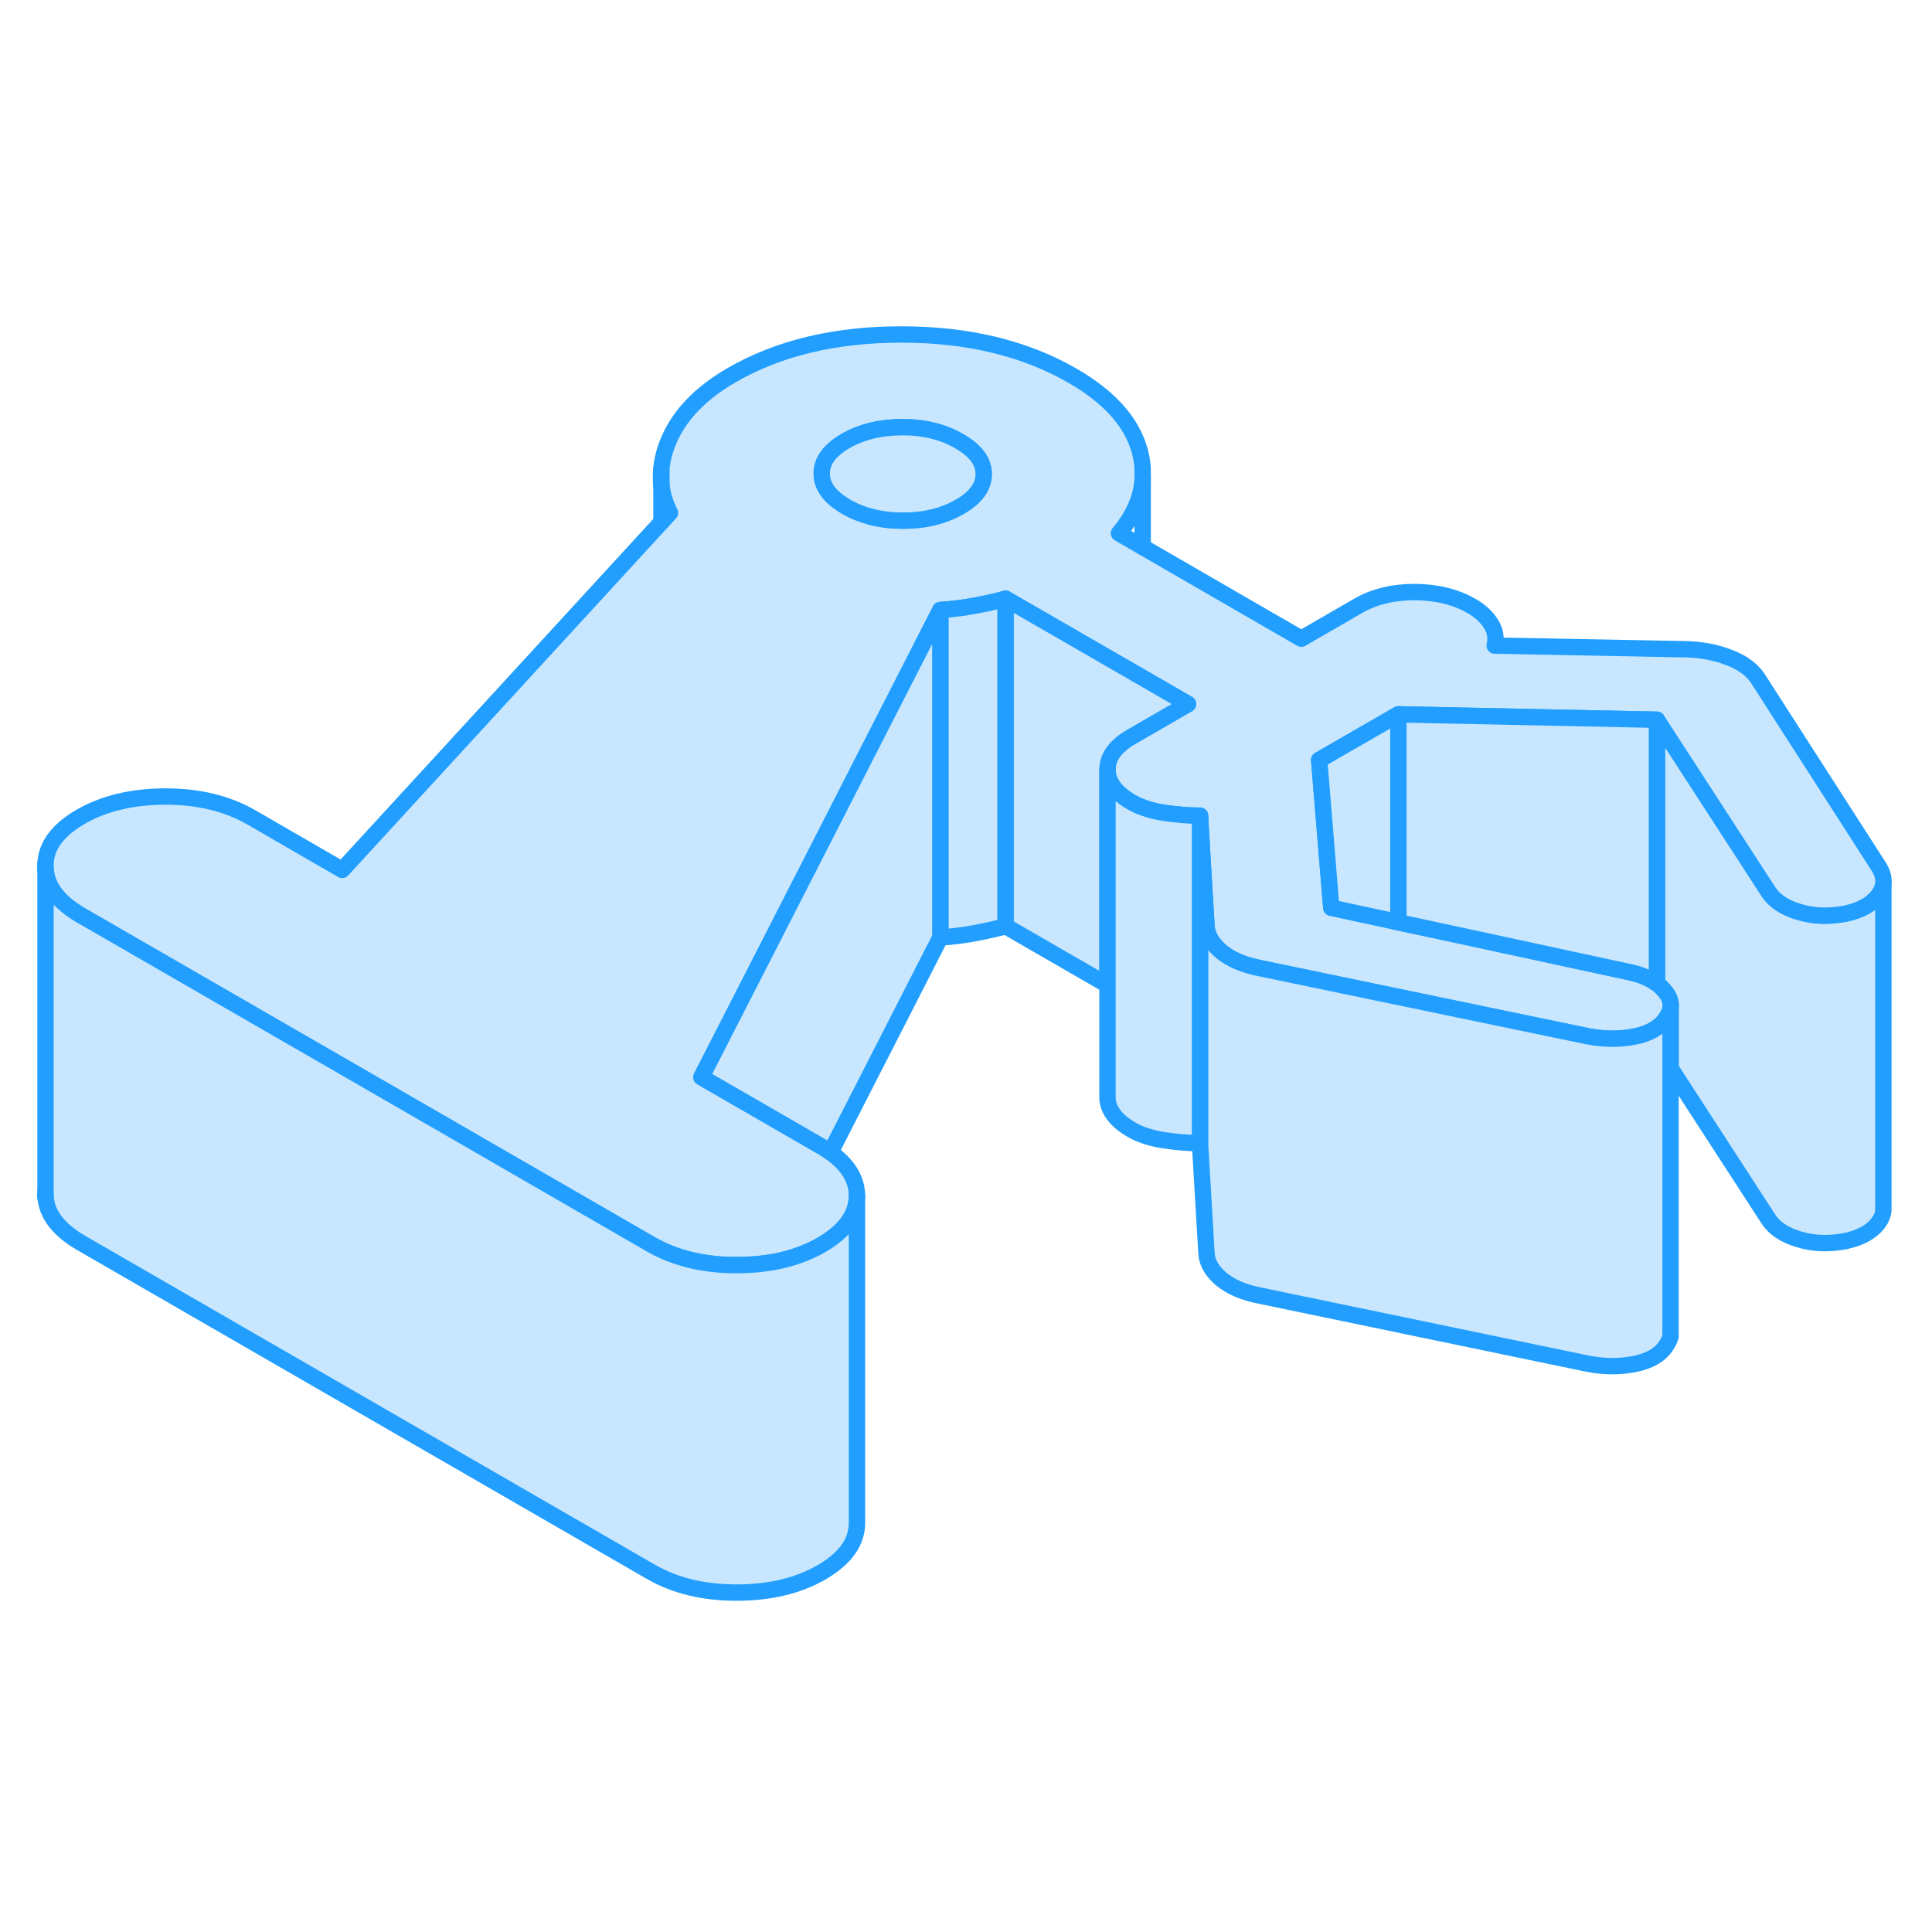 <svg width="48" height="48" viewBox="0 0 118 82" fill="#c8e7ff" xmlns="http://www.w3.org/2000/svg" stroke-width="1px" stroke-linecap="round" stroke-linejoin="round"><path d="M2.78 54.74V55.04C2.78 54.99 2.78 54.95 2.78 54.9V54.88C2.78 54.88 2.78 54.79 2.78 54.74Z" stroke="#229EFF" stroke-linejoin="round"/><path d="M115.03 35.83V55.8C115.04 56.11 114.93 56.41 114.71 56.7C114.31 57.23 113.65 57.6 112.72 57.8C111.68 58 110.73 57.96 109.86 57.69C108.99 57.43 108.38 57.02 108.03 56.49L102.03 47.24V43.56C102.08 43.2 101.95 42.84 101.64 42.49C101.51 42.34 101.36 42.2 101.2 42.08V25.96L108.03 36.49C108.38 37.02 108.99 37.43 109.86 37.69C110.73 37.96 111.68 38 112.72 37.8C113.65 37.6 114.31 37.23 114.71 36.7C114.92 36.43 115.03 36.13 115.03 35.83Z" stroke="#229EFF" stroke-linejoin="round"/><path d="M40.401 11.66V10.6C40.361 10.96 40.361 11.31 40.401 11.66ZM2.771 34.9C2.771 34.9 2.771 34.99 2.771 35.04V34.78C2.771 34.78 2.771 34.86 2.771 34.9Z" stroke="#229EFF" stroke-linejoin="round"/><path d="M114.79 35L107.44 23.56C107.09 22.96 106.48 22.49 105.61 22.16C104.74 21.82 103.78 21.65 102.74 21.65L91.29 21.43C91.4 20.96 91.33 20.52 91.06 20.1C90.8 19.68 90.41 19.32 89.89 19.02C88.9 18.45 87.74 18.17 86.41 18.16C85.08 18.16 83.92 18.44 82.94 19.01L79.48 21.01L69.79 15.41L68.34 14.57C69.25 13.49 69.74 12.36 69.79 11.18V10.6C69.77 10.26 69.71 9.92 69.62 9.57C69.14 7.8 67.78 6.26 65.51 4.95C62.61 3.28 59.14 2.43 55.09 2.43C51.04 2.42 47.57 3.25 44.69 4.91C42.79 6.01 41.51 7.34 40.85 8.89C40.6 9.47 40.45 10.04 40.4 10.6V11.66C40.47 12.22 40.64 12.78 40.92 13.32L40.4 13.89L20.9 35.13L15.33 31.91C13.88 31.08 12.14 30.65 10.12 30.65C8.1 30.65 6.36 31.06 4.92 31.89C3.53 32.7 2.81 33.66 2.78 34.78V35.04C2.83 36.14 3.56 37.1 4.95 37.91L25.71 49.89L39.77 58.01C41.22 58.84 42.96 59.27 44.98 59.27C45.8 59.27 46.58 59.2 47.3 59.07C48.36 58.87 49.32 58.52 50.18 58.03C51.62 57.19 52.34 56.19 52.34 55.02C52.33 54.02 51.79 53.14 50.72 52.38C50.55 52.25 50.36 52.13 50.15 52.01L42.84 47.79L50.78 32.27L52.73 28.45L55.8 22.45L57.43 19.26C58.24 19.2 58.95 19.11 59.56 18.99C60.17 18.88 60.79 18.74 61.42 18.57L69.79 23.4L72.56 25L69.79 26.6L69.1 27C68.87 27.13 68.67 27.27 68.5 27.41C67.92 27.88 67.64 28.41 67.64 29C67.64 29.77 68.14 30.44 69.13 31.01C69.33 31.12 69.54 31.23 69.78 31.31H69.79C70.17 31.46 70.6 31.57 71.08 31.64C71.86 31.76 72.6 31.82 73.29 31.82L73.63 37.63L73.68 38.43C73.68 39.03 73.97 39.58 74.55 40.09C75.14 40.59 75.95 40.94 76.99 41.14L85.41 42.89L96.97 45.29C98.01 45.49 98.99 45.49 99.92 45.29C100.44 45.18 100.87 45 101.2 44.76C101.47 44.58 101.67 44.35 101.82 44.09C101.93 43.92 102 43.75 102.03 43.58V43.56C102.08 43.2 101.95 42.84 101.64 42.49C101.51 42.34 101.36 42.2 101.2 42.08C100.94 41.89 100.65 41.73 100.31 41.6C100.08 41.51 99.83 41.44 99.55 41.38L90.44 39.41L85.41 38.33L85.11 38.26L81.31 37.44L80.57 28.42L85.41 25.63L101.2 25.96L108.03 36.49C108.38 37.02 108.99 37.43 109.86 37.69C110.73 37.96 111.68 38 112.72 37.8C113.65 37.6 114.31 37.23 114.71 36.7C114.92 36.43 115.03 36.13 115.03 35.83C115.04 35.56 114.96 35.29 114.79 35ZM58.62 12.95C57.63 13.52 56.48 13.8 55.15 13.8C53.82 13.8 52.66 13.51 51.67 12.94C50.69 12.37 50.19 11.7 50.19 10.93C50.18 10.17 50.67 9.5 51.65 8.93C52.63 8.37 53.79 8.09 55.12 8.09C56.45 8.09 57.61 8.38 58.59 8.95C59.58 9.52 60.08 10.18 60.08 10.95C60.08 11.72 59.6 12.39 58.62 12.95Z" stroke="#229EFF" stroke-linejoin="round"/><path d="M60.081 10.95C60.081 11.72 59.601 12.39 58.621 12.95C57.631 13.52 56.481 13.8 55.151 13.8C53.821 13.8 52.661 13.51 51.671 12.94C50.691 12.37 50.191 11.7 50.191 10.93C50.181 10.17 50.671 9.5 51.651 8.93C52.631 8.37 53.791 8.09 55.121 8.09C56.451 8.09 57.611 8.38 58.591 8.95C59.581 9.52 60.081 10.18 60.081 10.95Z" stroke="#229EFF" stroke-linejoin="round"/><path d="M102.03 63.63V63.58" stroke="#229EFF" stroke-linejoin="round"/><path d="M85.41 25.63V38.33L85.11 38.26L81.31 37.44L80.57 28.42L85.41 25.63Z" stroke="#229EFF" stroke-linejoin="round"/><path d="M101.2 25.96V42.08C100.94 41.89 100.65 41.73 100.31 41.6C100.08 41.51 99.83 41.44 99.55 41.38L90.44 39.41L85.41 38.33V25.63L101.2 25.96Z" stroke="#229EFF" stroke-linejoin="round"/><path d="M61.421 18.57V38.57C60.791 38.74 60.171 38.88 59.561 38.99C58.951 39.11 58.241 39.2 57.431 39.26V19.26C58.241 19.2 58.951 19.11 59.561 18.99C60.171 18.88 60.791 18.74 61.421 18.57Z" stroke="#229EFF" stroke-linejoin="round"/><path d="M57.431 19.26V39.26L50.721 52.38C50.551 52.25 50.361 52.13 50.151 52.01L42.841 47.79L50.781 32.27L52.731 28.45L55.801 22.45L57.431 19.26Z" stroke="#229EFF" stroke-linejoin="round"/><path d="M52.34 55.02V75.02C52.34 76.19 51.62 77.19 50.18 78.03C48.74 78.86 47.01 79.27 44.98 79.27C42.95 79.27 41.22 78.84 39.77 78.01L4.95 57.91C3.56 57.1 2.83 56.14 2.78 55.04V35.04C2.83 36.14 3.56 37.1 4.95 37.91L25.71 49.89L39.77 58.01C41.22 58.84 42.96 59.27 44.98 59.27C45.8 59.27 46.58 59.2 47.3 59.07C48.36 58.87 49.32 58.52 50.18 58.03C51.62 57.19 52.34 56.19 52.34 55.02Z" stroke="#229EFF" stroke-linejoin="round"/><path d="M2.78 55.14V55.04" stroke="#229EFF" stroke-linejoin="round"/><path d="M40.4 13.89V11.66" stroke="#229EFF" stroke-linejoin="round"/><path d="M72.561 25L69.791 26.6L69.101 27C68.871 27.13 68.671 27.27 68.501 27.41C67.921 27.88 67.641 28.41 67.641 29V42.16L61.421 38.57V18.57L69.791 23.4L72.561 25Z" stroke="#229EFF" stroke-linejoin="round"/><path d="M69.791 15.41V11.18" stroke="#229EFF" stroke-linejoin="round"/><path d="M102.031 43.58V63.58C102.001 63.75 101.931 63.92 101.821 64.09C101.481 64.69 100.841 65.09 99.921 65.29C98.991 65.49 98.011 65.49 96.971 65.29L76.991 61.14C75.951 60.94 75.141 60.59 74.551 60.09C73.971 59.58 73.681 59.03 73.681 58.43L73.291 51.82V31.82L73.631 37.63L73.681 38.43C73.681 39.03 73.971 39.58 74.551 40.09C75.141 40.59 75.951 40.94 76.991 41.14L85.411 42.89L96.971 45.29C98.011 45.49 98.991 45.49 99.921 45.29C100.441 45.18 100.871 45 101.201 44.76C101.471 44.58 101.671 44.35 101.821 44.09C101.931 43.92 102.001 43.75 102.031 43.58Z" stroke="#229EFF" stroke-linejoin="round"/><path d="M73.291 31.82V51.82C72.601 51.82 71.861 51.76 71.081 51.64C70.301 51.52 69.651 51.31 69.131 51.01C68.141 50.44 67.641 49.77 67.641 49V29C67.641 29.77 68.141 30.44 69.131 31.01C69.331 31.12 69.541 31.23 69.781 31.31H69.791C70.171 31.46 70.601 31.57 71.081 31.64C71.861 31.76 72.601 31.82 73.291 31.82Z" stroke="#229EFF" stroke-linejoin="round"/></svg>